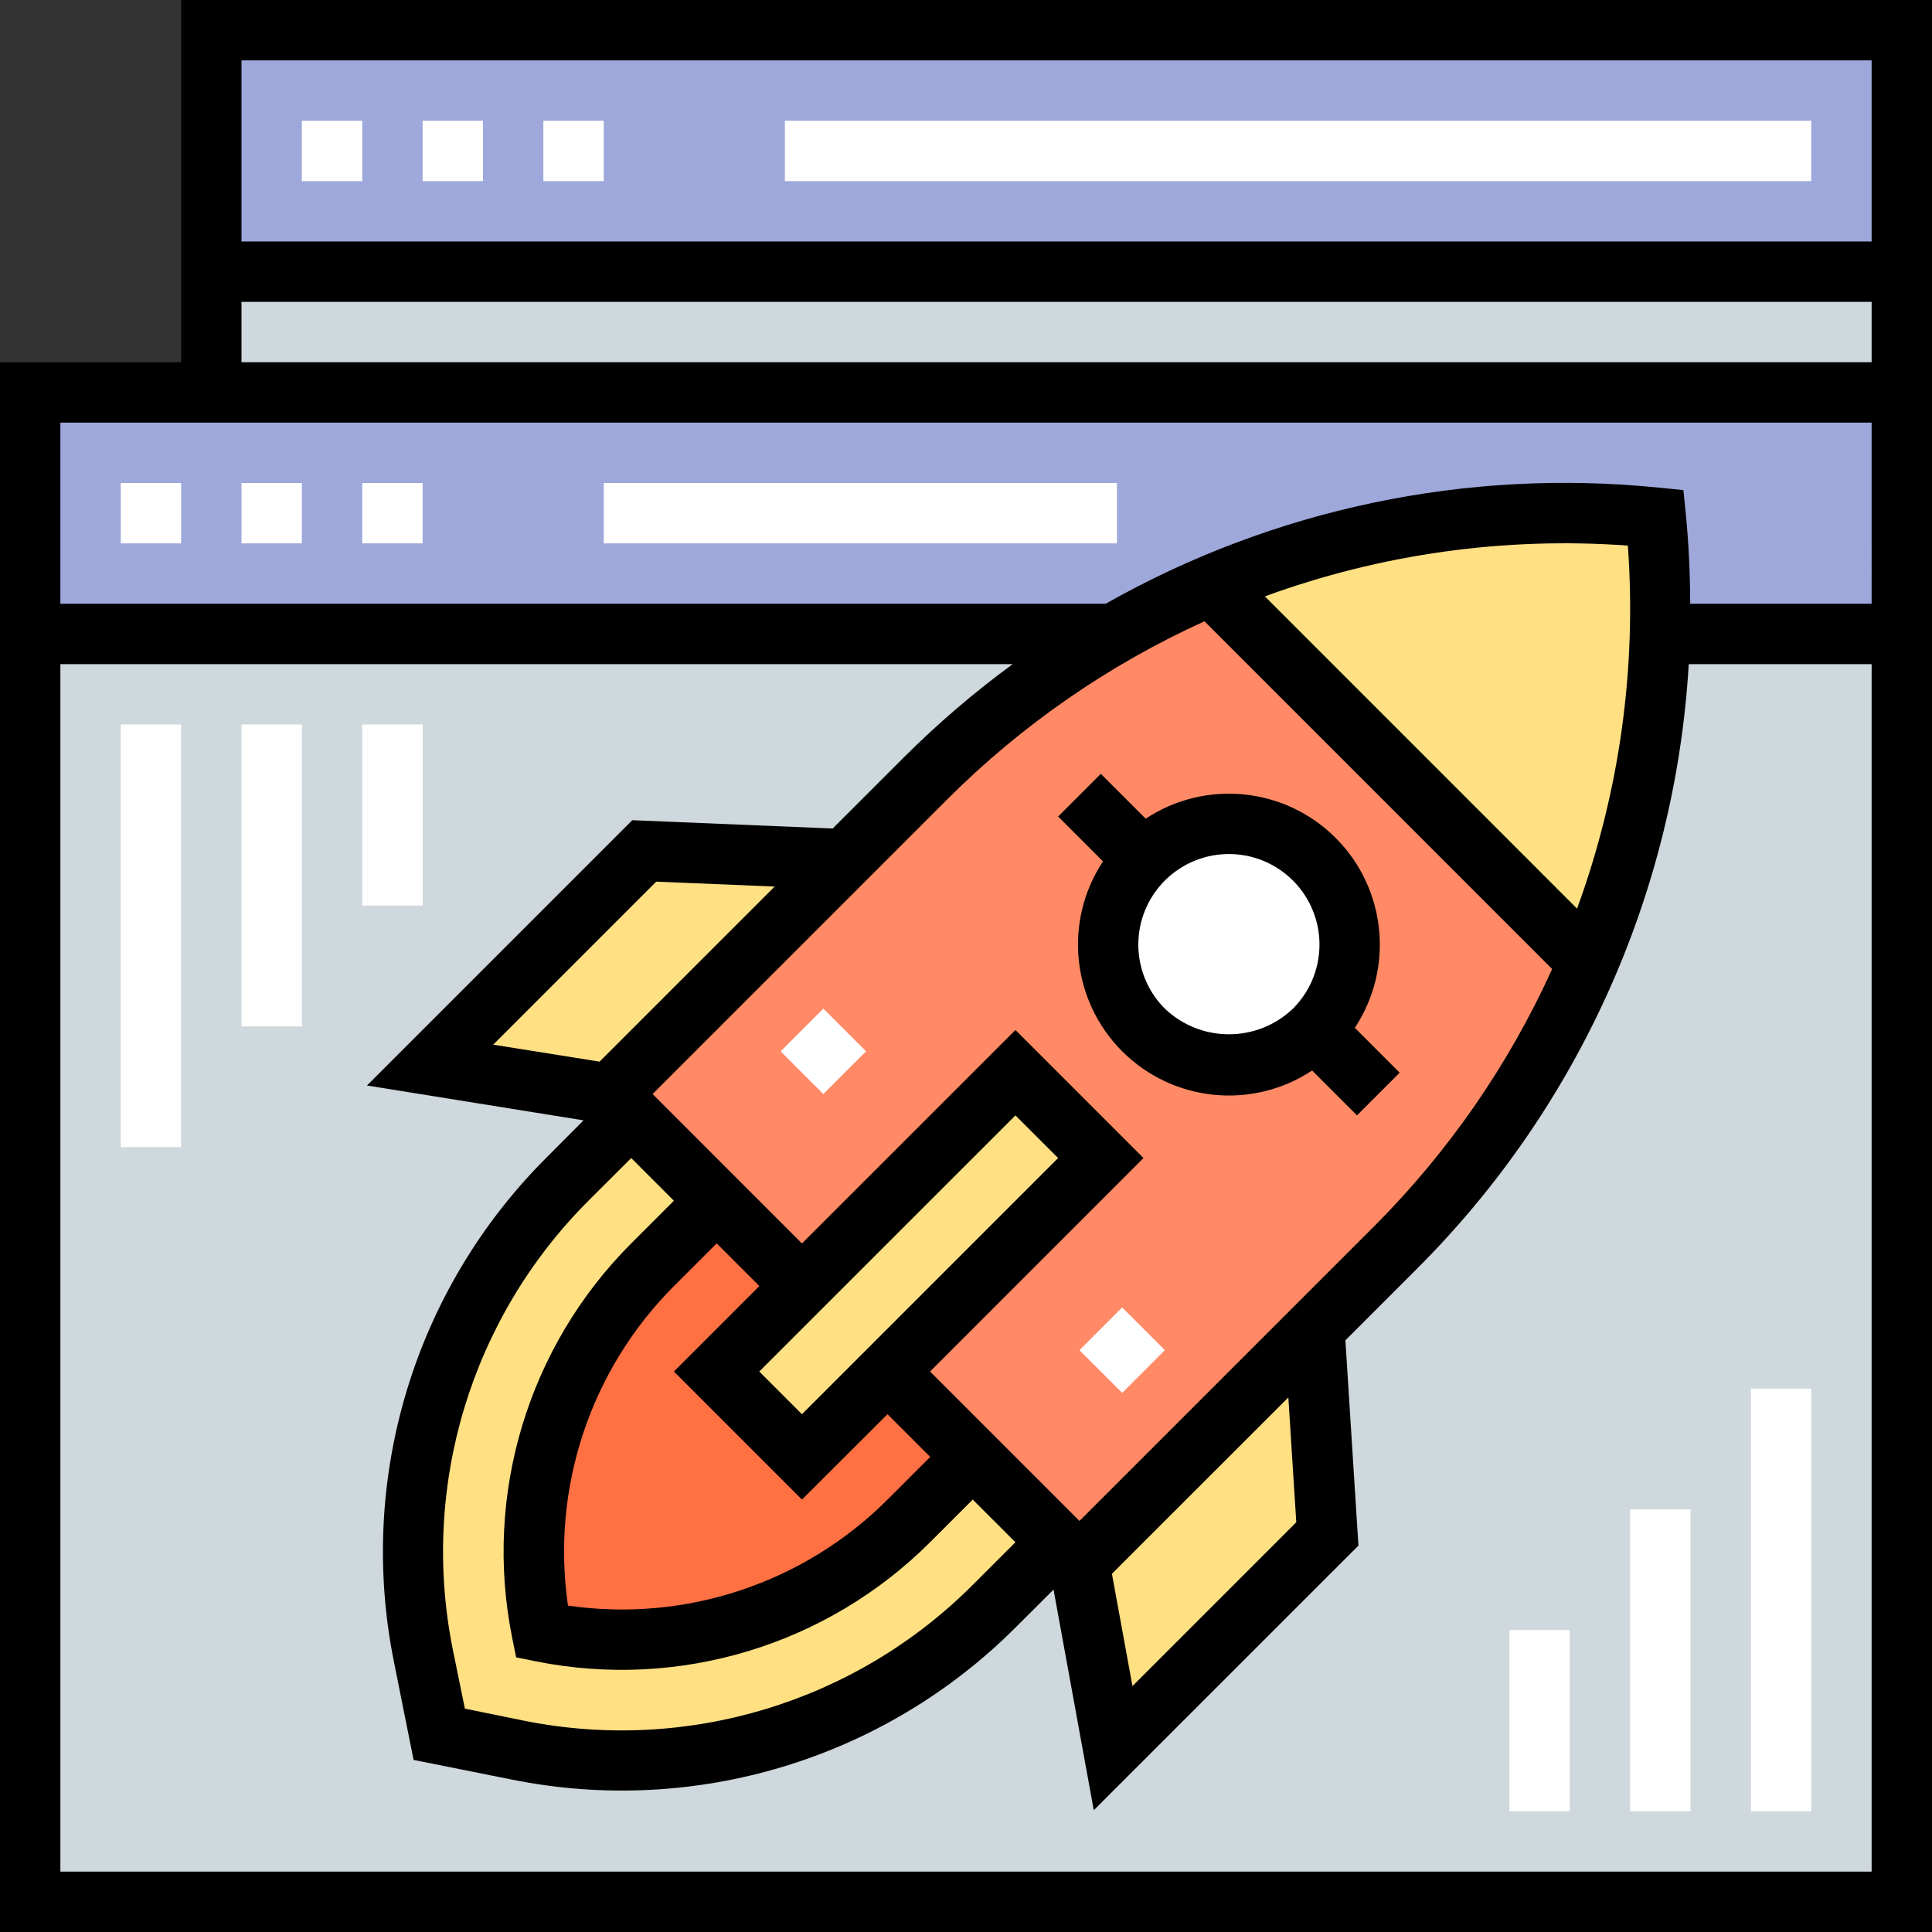 <svg height="512pt" viewBox="0 0 512 512" width="512pt" xmlns="http://www.w3.org/2000/svg"><rect x="0" y="0" width="512" height="512" fill="#333333" stroke="none"/><path d="m56 8h448v96h-448zm0 0" fill="#cfd8dc"/><path d="m56 8h448v64h-448zm0 0" fill="#9fa8da"/><path d="m8 104h496v400h-496zm0 0" fill="#cfd8dc"/><path d="m8 104h496v64h-496zm0 0" fill="#9fa8da"/><path d="m283.246 405.895-19.695 19.707c-33.023 33.094-80.426 47.445-126.262 38.23l-20.922-4.184-4.184-20.922c-9.227-45.836 5.121-93.25 38.215-126.277l19.691-19.695zm0 0" fill="#ffe082"/><path d="m192.734 315.383-19.695 19.695c-25.484 25.484-36.547 62.02-29.48 97.363 35.344 7.066 71.879-3.996 97.363-29.48l19.695-19.695zm0 0" fill="#ff7043"/><path d="m286.07 414.398 83.648-83.672c50.887-50.887 76.25-121.926 69.09-193.535-71.609-7.16-142.648 18.203-193.535 69.09l-83.672 83.648zm0 0" fill="#ff8a65"/><path d="m357.672 250.328c0 17.672-14.328 32-32 32s-32-14.328-32-32 14.328-32 32-32 32 14.328 32 32zm0 0" fill="#fff"/><path d="m294.992 463.281-8.922-48.906 62.227-62.223 3.457 54.367zm0 0" fill="#ffe082"/><path d="m113.977 282.266 47.648 7.664 62.223-62.227-53.113-2.199zm0 0" fill="#ffe082"/><path d="m438.809 137.191c-40.152-4-80.664 2.195-117.785 18.008l99.777 99.777c15.812-37.121 22.008-77.633 18.008-117.785zm0 0" fill="#ffe082"/><path d="m269.102 284.27 22.625 22.629-79.195 79.195-22.629-22.629zm0 0" fill="#ffe082"/><g fill="#fff"><path d="m208 32h272v16h-272zm0 0"/><path d="m80 32h16v16h-16zm0 0"/><path d="m112 32h16v16h-16zm0 0"/><path d="m144 32h16v16h-16zm0 0"/><path d="m160 128h136v16h-136zm0 0"/><path d="m32 128h16v16h-16zm0 0"/><path d="m64 128h16v16h-16zm0 0"/><path d="m96 128h16v16h-16zm0 0"/><path d="m206.879 278.613 11.312-11.312 11.316 11.312-11.316 11.316zm0 0"/><path d="m286.07 357.809 11.312-11.316 11.316 11.309-11.309 11.316zm0 0"/><path d="m32 192h16v112h-16zm0 0"/><path d="m64 192h16v80h-16zm0 0"/><path d="m96 192h16v48h-16zm0 0"/><path d="m464 368h16v112h-16zm0 0"/><path d="m432 400h16v80h-16zm0 0"/><path d="m400 432h16v48h-16zm0 0"/></g><path d="m48 0v96h-48v416h512v-512zm448 496h-480v-320h252.375c-10.195 7.469-19.809 15.703-28.758 24.625l-18.945 18.941-53.113-2.207-70.312 70.312 57.402 9.23-9.848 9.891c-34.992 34.914-50.168 85.035-40.426 133.496l5.227 26.109 26.152 5.234c48.438 9.727 98.531-5.438 133.445-40.395l10-9.98 10.664 58.469 70.137-70.125-3.457-54.402 18.871-18.871c42.902-42.781 68.57-99.848 72.121-160.328h48.465zm-84.664-239.199c-11.523 25.41-27.535 48.539-47.266 68.27l-78 77.992-39.598-39.598 56.566-56.57-33.934-33.934-56.578 56.566-39.59-39.598 77.992-77.992c19.73-19.738 42.855-35.758 68.27-47.289zm-76.137-98.754c30.754-11.246 63.543-15.836 96.199-13.461 2.367 32.66-2.223 65.453-13.461 96.215zm8.328 245.367-43.414 43.418-5.441-29.762 46.754-46.742zm-176.246-96.52 11.312 11.312-11.203 11.199c-27.41 27.355-39.301 66.621-31.664 104.586l1.051 5.223 5.223 1.051c37.965 7.625 77.227-4.262 104.586-31.664l11.199-11.203 11.312 11.312-11.203 11.199c-31.121 31.223-75.816 44.773-119.039 36.09l-15.656-3.199-3.199-15.656c-8.695-43.215 4.84-87.91 36.047-119.039zm-36.578-30.047 43.199-43.199 31.395 1.297-46.402 46.398zm47.891 86.617 33.934 33.941 22.672-22.629 11.32 11.32-11.199 11.199c-22.223 22.273-53.664 32.734-84.801 28.207-4.523-31.137 5.938-62.578 28.207-84.801l11.203-11.199 11.309 11.312zm90.512-67.879 11.309 11.309-67.887 67.891-11.312-11.32zm226.895-135.586h-48.07c-.043-7.84-.379-15.711-1.16-23.609l-.648-6.512-6.52-.648c-50.871-5.172-102.09 5.578-146.586 30.77h-277.016v-48h480zm0-64h-432v-16h432zm0-32h-432v-48h432zm0 0"/><path d="m291.727 205.07-11.312 11.312 11.891 11.891c-10.477 15.855-8.352 36.895 5.086 50.336 13.441 13.438 34.48 15.562 50.336 5.086l11.883 11.891 11.312-11.312-11.883-11.891c10.477-15.855 8.352-36.895-5.086-50.336-13.441-13.438-34.48-15.562-50.336-5.086zm33.945 21.258c9.711 0 18.461 5.848 22.176 14.816 3.715 8.973 1.66 19.297-5.207 26.16-9.5 9.055-24.438 9.055-33.938 0-6.867-6.863-8.922-17.188-5.207-26.16 3.715-8.969 12.469-14.816 22.176-14.816zm0 0"/></svg>